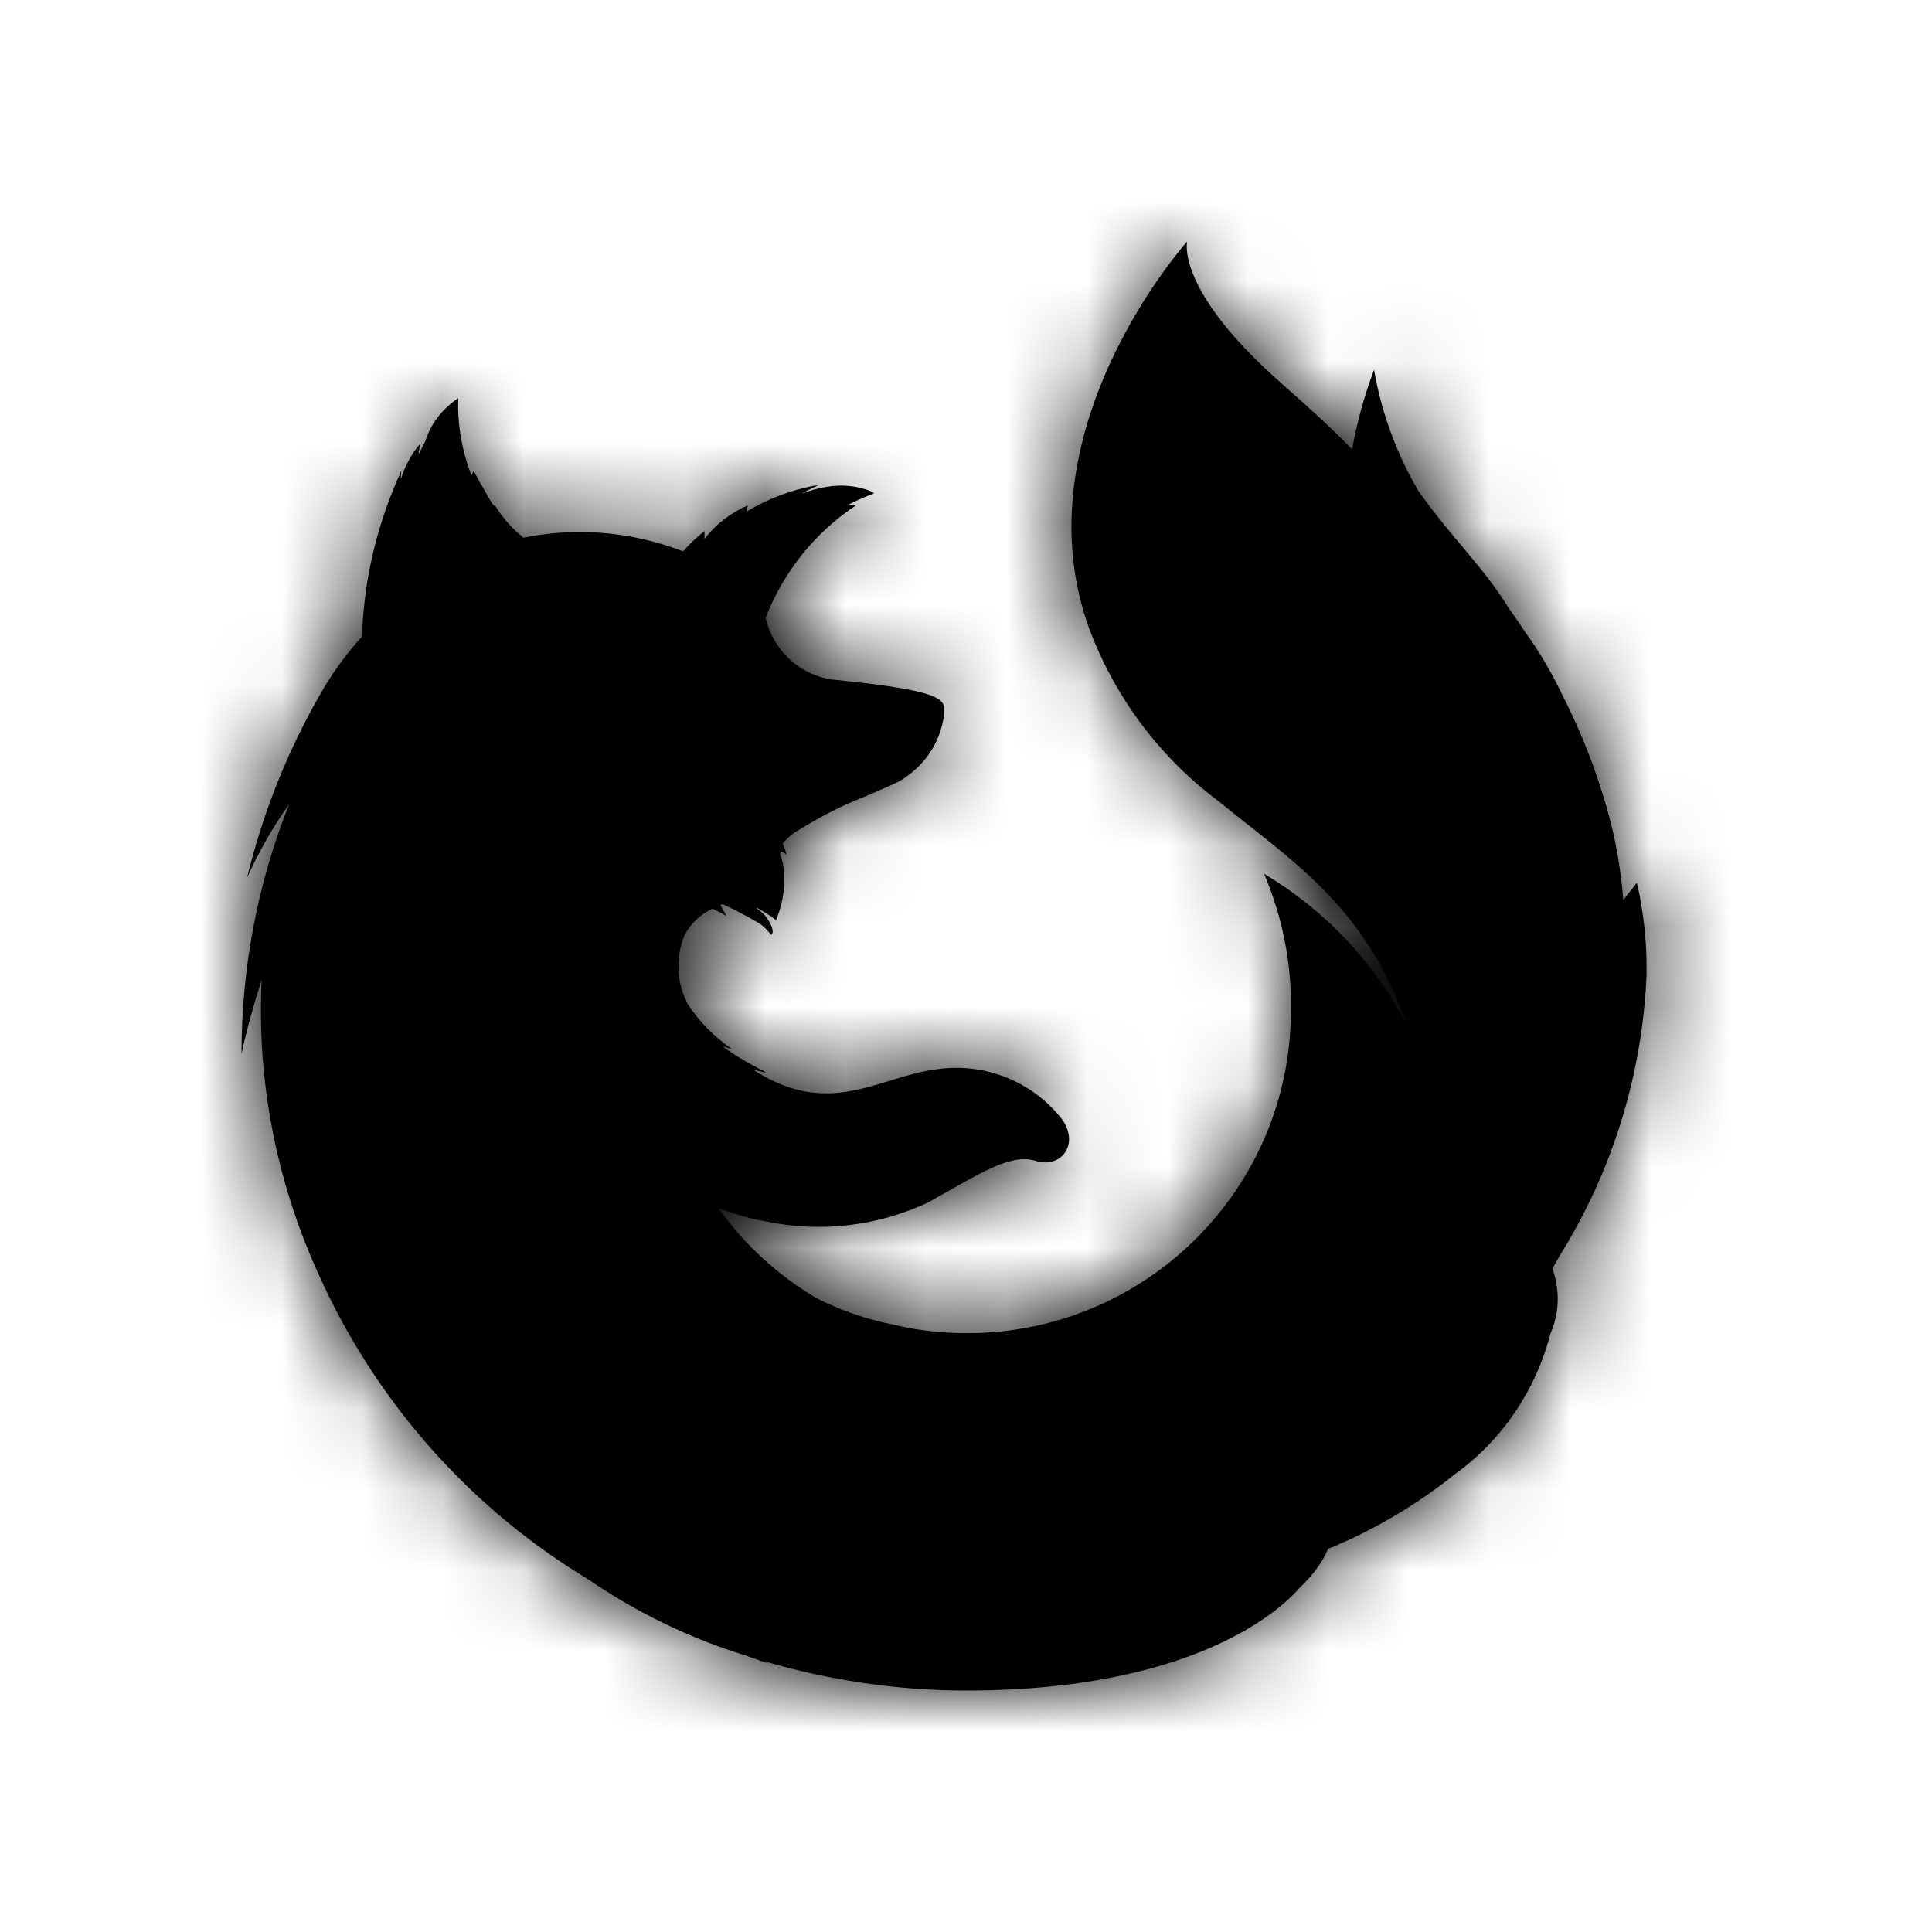 <svg xmlns="http://www.w3.org/2000/svg" xmlns:xlink="http://www.w3.org/1999/xlink" width="24" height="24" viewBox="0 0 24 24">
  <defs>
    <path id="firefox-a" d="M20.385,11.226 C20.363,11.067 20.332,10.968 20.332,10.968 C20.332,10.968 20.272,11.044 20.165,11.18 C20.135,10.793 20.067,10.406 19.96,10.035 C19.824,9.564 19.649,9.109 19.429,8.676 C19.293,8.388 19.133,8.107 18.944,7.849 C18.845,7.697 18.761,7.583 18.746,7.561 C18.42,7.03 18.056,6.711 17.623,6.104 C17.35,5.641 17.16,5.125 17.069,4.594 C16.948,4.912 16.857,5.246 16.796,5.58 C16.363,5.14 15.976,4.821 15.749,4.609 C14.61,3.546 14.747,3 14.747,3 C14.747,3 12.622,5.368 13.54,7.834 C13.859,8.669 14.406,9.405 15.126,9.944 C16.014,10.672 16.97,11.249 17.471,12.728 C17.069,11.947 16.454,11.302 15.703,10.854 C15.931,11.393 16.045,11.962 16.037,12.546 C16.037,14.762 14.239,16.561 12.015,16.561 C11.719,16.561 11.416,16.53 11.127,16.462 C10.778,16.394 10.444,16.28 10.133,16.121 C9.663,15.84 9.253,15.468 8.934,15.02 L8.934,15.013 C8.972,15.028 8.995,15.035 9.003,15.035 C9.169,15.096 9.336,15.142 9.511,15.172 C10.194,15.316 10.9,15.233 11.53,14.937 C12.167,14.58 12.554,14.322 12.865,14.421 C13.176,14.519 13.411,14.223 13.199,13.912 C12.82,13.419 12.197,13.184 11.59,13.29 C10.953,13.381 10.368,13.829 9.541,13.396 C9.481,13.366 9.435,13.336 9.382,13.305 C9.329,13.267 9.564,13.351 9.503,13.313 C9.321,13.222 9.147,13.123 8.98,13.002 C8.972,12.994 9.109,13.04 9.094,13.032 C8.881,12.888 8.691,12.698 8.547,12.478 C8.403,12.212 8.388,11.886 8.509,11.605 C8.593,11.461 8.707,11.355 8.851,11.287 C8.957,11.34 9.025,11.378 9.025,11.378 C9.025,11.378 8.972,11.287 8.949,11.241 C8.957,11.234 8.965,11.241 8.98,11.234 C9.071,11.272 9.276,11.378 9.39,11.446 C9.465,11.484 9.526,11.545 9.579,11.613 C9.579,11.613 9.617,11.598 9.587,11.514 C9.549,11.416 9.481,11.332 9.39,11.279 L9.405,11.279 C9.488,11.325 9.564,11.37 9.64,11.431 C9.708,11.264 9.746,11.097 9.739,10.922 C9.746,10.824 9.731,10.725 9.701,10.642 C9.67,10.581 9.716,10.558 9.769,10.619 C9.761,10.573 9.746,10.528 9.723,10.482 C9.723,10.482 9.754,10.437 9.769,10.429 C9.807,10.391 9.845,10.353 9.89,10.331 C10.156,10.164 10.429,10.019 10.718,9.906 C10.953,9.807 11.142,9.723 11.18,9.701 C11.241,9.663 11.294,9.625 11.347,9.579 C11.545,9.412 11.674,9.185 11.719,8.934 C11.727,8.896 11.727,8.866 11.727,8.836 L11.727,8.775 C11.696,8.646 11.476,8.555 10.331,8.441 C9.928,8.38 9.602,8.077 9.511,7.675 L9.511,7.682 C9.496,7.72 9.481,7.766 9.465,7.811 C9.481,7.766 9.496,7.728 9.511,7.682 L9.511,7.675 C9.731,7.105 10.126,6.612 10.634,6.278 C10.664,6.255 10.52,6.286 10.551,6.263 C10.642,6.218 10.74,6.172 10.847,6.134 C10.9,6.119 10.626,6.013 10.384,6.035 C10.239,6.043 10.095,6.081 9.959,6.134 C10.019,6.089 10.186,6.028 10.148,6.028 C9.837,6.081 9.541,6.195 9.276,6.354 C9.276,6.324 9.283,6.301 9.291,6.278 C9.078,6.369 8.889,6.513 8.752,6.696 L8.752,6.597 C8.653,6.673 8.57,6.756 8.487,6.847 L8.479,6.847 C7.849,6.605 7.166,6.544 6.498,6.68 L6.491,6.673 L6.498,6.673 C6.362,6.567 6.24,6.43 6.149,6.278 L6.142,6.286 L6.126,6.271 C6.081,6.21 6.043,6.134 5.997,6.051 C5.96,5.997 5.929,5.929 5.891,5.861 C5.891,5.861 5.891,5.853 5.884,5.853 C5.876,5.853 5.861,5.922 5.853,5.899 C5.739,5.595 5.679,5.269 5.694,4.95 L5.686,4.95 C5.497,5.079 5.352,5.261 5.284,5.481 C5.246,5.557 5.223,5.595 5.201,5.641 L5.201,5.618 L5.223,5.504 C5.216,5.512 5.216,5.519 5.208,5.527 C5.155,5.588 5.11,5.656 5.072,5.732 C5.034,5.8 5.003,5.876 4.981,5.952 L4.981,5.914 C4.981,5.884 4.988,5.838 4.981,5.853 L4.973,5.876 C4.73,6.415 4.571,6.992 4.518,7.583 C4.503,7.69 4.503,7.788 4.503,7.887 L4.503,7.902 C4.328,8.092 4.176,8.297 4.04,8.517 C3.599,9.261 3.273,10.065 3.068,10.907 C3.212,10.589 3.387,10.277 3.592,9.989 C3.197,10.983 3,12.03 3,13.093 C3.068,12.782 3.152,12.478 3.25,12.175 C3.19,13.427 3.433,14.679 3.956,15.825 C4.662,17.403 5.831,18.731 7.318,19.626 C7.917,20.036 8.578,20.355 9.268,20.567 C9.359,20.598 9.458,20.636 9.549,20.666 C9.519,20.651 9.496,20.636 9.465,20.628 C10.285,20.871 11.142,21 12,21 C15.043,21 16.045,19.839 16.143,19.725 C16.288,19.589 16.417,19.429 16.5,19.239 C16.561,19.217 16.614,19.194 16.675,19.164 L16.712,19.148 C16.758,19.126 16.781,19.118 16.781,19.118 C17.244,18.898 17.676,18.632 18.071,18.314 C18.663,17.889 19.08,17.266 19.262,16.561 C19.376,16.303 19.376,16.022 19.285,15.756 C19.331,15.68 19.368,15.612 19.376,15.597 C20.029,14.55 20.401,13.351 20.454,12.114 L20.454,12.106 L20.454,12.008 C20.454,11.75 20.431,11.484 20.385,11.226 L20.385,11.226 Z"/>
  </defs>
  <g fill="none" fill-rule="evenodd">
    <polygon points="0 0 24 0 24 24 0 24"/>
    <mask id="firefox-b" fill="#fff">
      <use xlink:href="#firefox-a"/>
    </mask>
    <use fill="#000" xlink:href="#firefox-a"/>
    <g fill="#000" mask="url(#firefox-b)">
      <rect width="24" height="24"/>
    </g>
  </g>
</svg>

